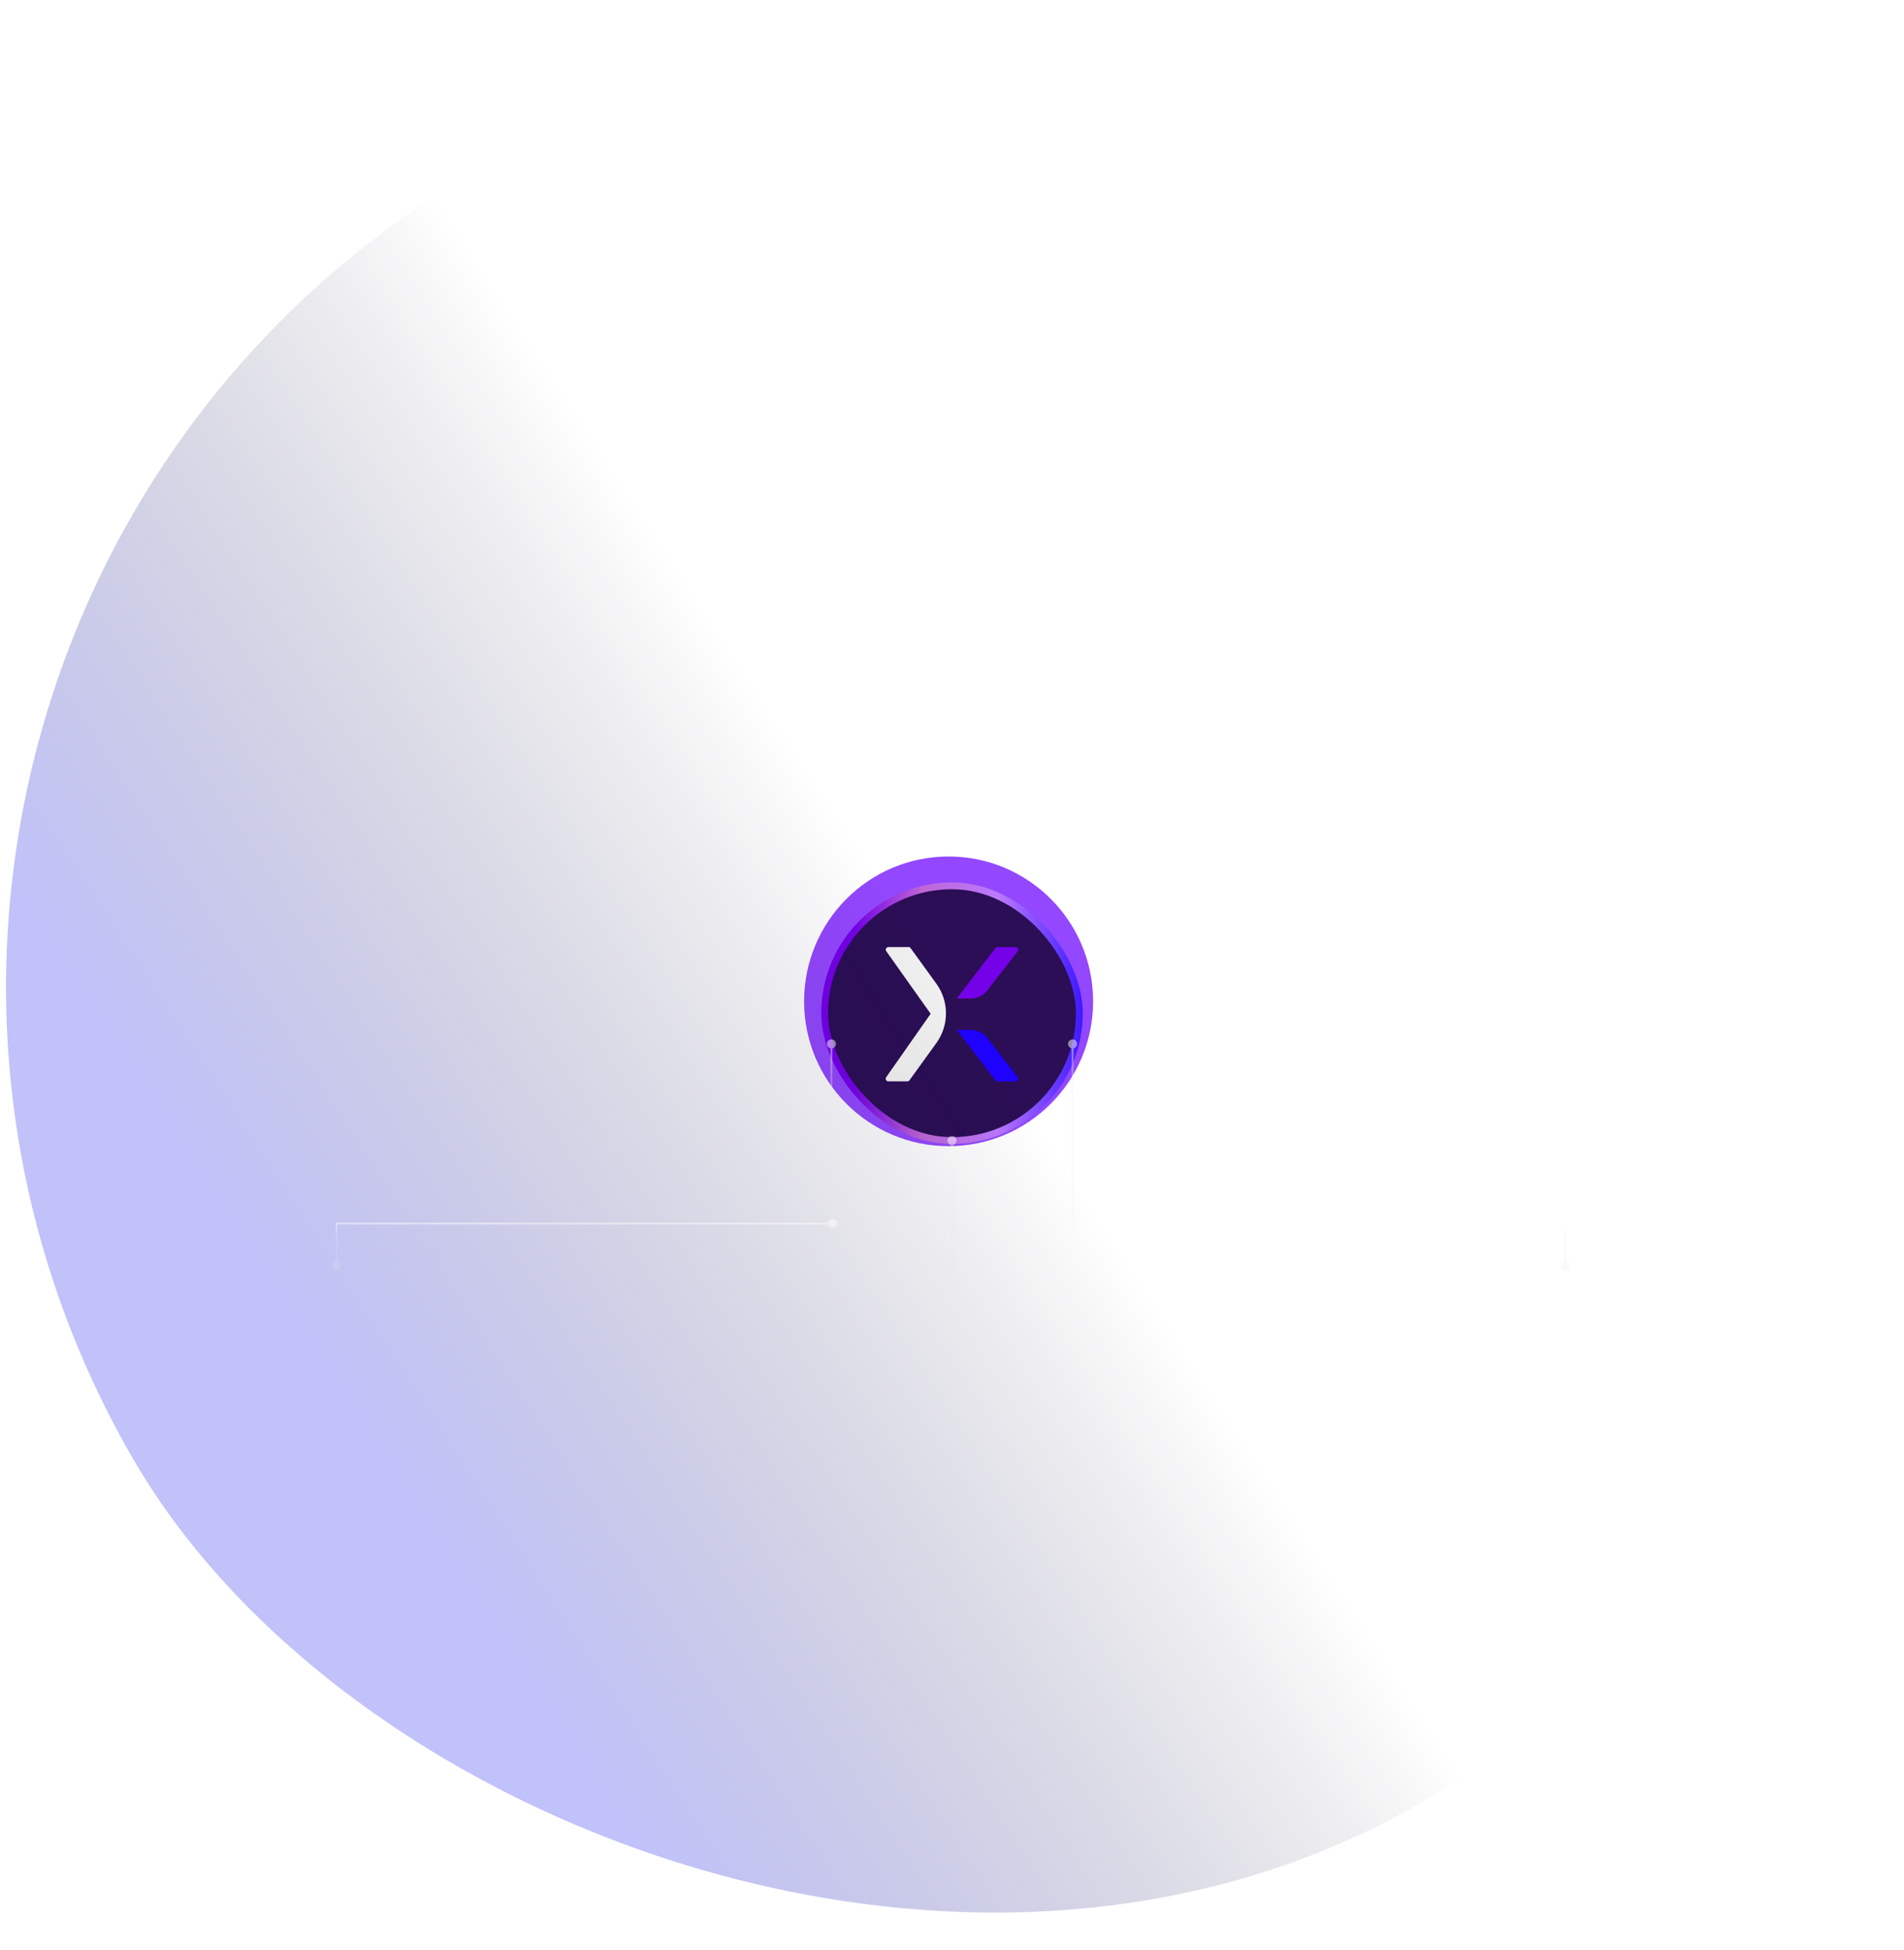 <svg width="840" height="860" viewBox="0 0 840 860" fill="none" xmlns="http://www.w3.org/2000/svg">
<g clip-path="url(#clip0_118_11162)">
<g filter="url(#filter0_f_118_11162)">
<ellipse cx="418.5" cy="441.695" rx="63.75" ry="63.886" fill="#9347FE"/>
</g>
<g clip-path="url(#clip1_118_11162)">
<path opacity="0.3" d="M418.938 565.582C489.165 565.582 546.579 508.654 547.175 438.429C547.77 368.205 491.323 311.276 421.096 311.276C350.869 311.276 293.456 368.205 292.86 438.429C292.264 508.654 348.711 565.582 418.938 565.582Z" stroke="url(#paint0_linear_118_11162)" stroke-width="1.192" stroke-miterlimit="10"/>
</g>
<path opacity="0.3" d="M418.544 612.193C514.516 612.193 592.977 534.395 593.791 438.427C594.606 342.459 517.465 264.661 421.493 264.661C325.522 264.661 247.061 342.459 246.247 438.427C245.432 534.395 322.572 612.193 418.544 612.193Z" stroke="url(#paint1_linear_118_11162)" stroke-width="1.293" stroke-miterlimit="10"/>
<g clip-path="url(#clip2_118_11162)">
<path opacity="0.3" d="M420.018 769.753C601.444 769.753 748.518 621.427 748.518 438.456C748.518 255.484 601.444 107.156 420.018 107.156C238.593 107.156 91.519 255.484 91.519 438.456C91.519 621.427 238.593 769.753 420.018 769.753Z" stroke="url(#paint2_linear_118_11162)" stroke-width="1.138" stroke-miterlimit="10"/>
</g>
<g clip-path="url(#clip3_118_11162)">
<path opacity="0.3" d="M420.019 808.768C622.808 808.768 787.204 642.974 787.204 438.456C787.204 233.937 622.808 68.143 420.019 68.143C217.228 68.143 52.835 233.937 52.835 438.456C52.835 642.974 217.228 808.768 420.019 808.768Z" stroke="url(#paint3_linear_118_11162)" stroke-width="1.139" stroke-miterlimit="10"/>
</g>
<g clip-path="url(#clip4_118_11162)">
<path opacity="0.3" d="M419.95 857.757C649.567 857.757 835.708 670.03 835.708 438.456C835.708 206.882 649.567 19.155 419.95 19.155C190.333 19.155 4.192 206.882 4.192 438.456C4.192 670.03 190.333 857.757 419.95 857.757Z" stroke="url(#paint4_linear_118_11162)" stroke-width="1.203" stroke-miterlimit="10"/>
</g>
<g clip-path="url(#clip5_118_11162)">
<path opacity="0.3" d="M420.018 530.473C470.409 530.473 511.258 489.275 511.258 438.456C511.258 387.636 470.409 346.439 420.018 346.439C369.628 346.439 328.779 387.636 328.779 438.456C328.779 489.275 369.628 530.473 420.018 530.473Z" stroke="url(#paint5_linear_118_11162)" stroke-width="1.179" stroke-miterlimit="10"/>
</g>
<g clip-path="url(#clip6_118_11162)">
<path opacity="0.3" d="M420.019 724.782C576.817 724.782 703.927 596.589 703.927 438.456C703.927 280.322 576.817 152.129 420.019 152.129C263.221 152.129 136.111 280.322 136.111 438.456C136.111 596.589 263.221 724.782 420.019 724.782Z" stroke="url(#paint6_linear_118_11162)" stroke-width="1.196" stroke-miterlimit="10"/>
</g>
<g clip-path="url(#clip7_118_11162)">
<path opacity="0.3" d="M420.021 664.648C543.887 664.648 644.302 563.378 644.302 438.456C644.302 313.533 543.887 212.264 420.021 212.264C296.154 212.264 195.74 313.533 195.74 438.456C195.74 563.378 296.154 664.648 420.021 664.648Z" stroke="url(#paint7_linear_118_11162)" stroke-width="1.28" stroke-miterlimit="10"/>
</g>
<rect x="363.82" y="390.75" width="112.36" height="112.36" rx="56.18" fill="#12002B" fill-opacity="0.8"/>
<rect x="363.82" y="390.75" width="112.36" height="112.36" rx="56.18" stroke="url(#paint8_linear_118_11162)" stroke-width="3"/>
<path d="M435.36 437.165L449.002 419.626C449.596 418.865 449.055 417.75 448.095 417.75H440.033C439.675 417.75 439.338 417.916 439.12 418.202L422.088 440.447H428.28C431.01 440.447 433.587 439.249 435.36 437.162V437.165Z" fill="#7401E8"/>
<path d="M449.002 475.127L435.36 457.588C433.59 455.501 431.01 454.303 428.28 454.303H422.088L439.12 476.548C439.338 476.834 439.675 477 440.033 477H448.095C449.055 477 449.596 475.885 449.002 475.124V475.127Z" fill="#1F01FF"/>
<path d="M401.746 418.235C401.53 417.934 401.182 417.756 400.812 417.756H391.946C391.009 417.756 390.463 418.823 391.007 419.59L410.579 447.182L390.962 475.165C390.424 475.935 390.971 476.994 391.905 476.994H400.31C400.679 476.994 401.025 476.816 401.244 476.515L413.112 460.073C415.872 456.25 417.332 451.731 417.332 447.006C417.332 442.282 415.867 437.742 413.097 433.915L401.746 418.235Z" fill="#F1F1F1"/>
<rect width="832.229" height="831.909" rx="415.954" transform="matrix(-0.866 0.5 -0.5 -0.866 987.157 587.222)" fill="url(#paint9_linear_118_11162)"/>
<path d="M418 503.125C418 504.229 418.895 505.125 420 505.125C421.105 505.125 422 504.229 422 503.125C422 502.02 421.105 501.125 420 501.125C418.895 501.125 418 502.02 418 503.125ZM418 557.75C418 558.855 418.895 559.75 420 559.75C421.105 559.75 422 558.855 422 557.75C422 556.645 421.105 555.75 420 555.75C418.895 555.75 418 556.645 418 557.75ZM420 503.125L419.625 503.125L419.625 557.75L420 557.75L420.375 557.75L420.375 503.125L420 503.125Z" fill="url(#paint10_linear_118_11162)"/>
<path d="M471.2 460.482C471.2 461.587 472.096 462.482 473.2 462.482C474.305 462.482 475.2 461.587 475.2 460.482C475.2 459.378 474.305 458.482 473.2 458.482C472.096 458.482 471.2 459.378 471.2 460.482ZM471.2 539.75C471.2 540.855 472.096 541.75 473.2 541.75C474.305 541.75 475.2 540.855 475.2 539.75C475.2 538.645 474.305 537.75 473.2 537.75C472.096 537.75 471.2 538.645 471.2 539.75ZM473.2 460.482L472.825 460.482L472.825 539.75L473.2 539.75L473.575 539.75L473.575 460.482L473.2 460.482Z" fill="url(#paint11_linear_118_11162)"/>
<path d="M364.8 460.482C364.8 461.587 365.695 462.482 366.8 462.482C367.904 462.482 368.8 461.587 368.8 460.482C368.8 459.378 367.904 458.482 366.8 458.482C365.695 458.482 364.8 459.378 364.8 460.482ZM364.8 539.75C364.8 540.855 365.695 541.75 366.8 541.75C367.904 541.75 368.8 540.855 368.8 539.75C368.8 538.645 367.904 537.75 366.8 537.75C365.695 537.75 364.8 538.645 364.8 539.75ZM366.8 460.482L366.425 460.482L366.425 539.75L366.8 539.75L367.175 539.75L367.175 460.482L366.8 460.482Z" fill="url(#paint12_linear_118_11162)"/>
<path d="M471.173 540.125C471.173 541.23 472.068 542.125 473.173 542.125C474.277 542.125 475.173 541.23 475.173 540.125C475.173 539.02 474.277 538.125 473.173 538.125C472.068 538.125 471.173 539.02 471.173 540.125ZM690.75 540.125H691.125V539.75H690.75V540.125ZM688.75 558.71C688.75 559.814 689.646 560.71 690.75 560.71C691.855 560.71 692.75 559.814 692.75 558.71C692.75 557.605 691.855 556.71 690.75 556.71C689.646 556.71 688.75 557.605 688.75 558.71ZM473.173 540.125V540.5H690.75V540.125V539.75H473.173V540.125ZM690.75 540.125H690.375V558.71H690.75H691.125V540.125H690.75Z" fill="url(#paint13_linear_118_11162)"/>
<path d="M369.276 539.75C369.276 540.855 368.38 541.75 367.276 541.75C366.171 541.75 365.276 540.855 365.276 539.75C365.276 538.645 366.171 537.75 367.276 537.75C368.38 537.75 369.276 538.645 369.276 539.75ZM148.5 539.75H148.125V539.375H148.5V539.75ZM150.5 558.231C150.5 559.336 149.605 560.231 148.5 560.231C147.396 560.231 146.5 559.336 146.5 558.231C146.5 557.126 147.396 556.231 148.5 556.231C149.605 556.231 150.5 557.126 150.5 558.231ZM367.276 539.75V540.125H148.5V539.75V539.375H367.276V539.75ZM148.5 539.75H148.875V558.231H148.5H148.125V539.75H148.5Z" fill="url(#paint14_linear_118_11162)"/>
</g>
<defs>
<filter id="filter0_f_118_11162" x="265.05" y="288.109" width="306.9" height="307.173" filterUnits="userSpaceOnUse" color-interpolation-filters="sRGB">
<feFlood flood-opacity="0" result="BackgroundImageFix"/>
<feBlend mode="normal" in="SourceGraphic" in2="BackgroundImageFix" result="shape"/>
<feGaussianBlur stdDeviation="44.85" result="effect1_foregroundBlur_118_11162"/>
</filter>
<linearGradient id="paint0_linear_118_11162" x1="419.999" y1="311.045" x2="419.999" y2="565.792" gradientUnits="userSpaceOnUse">
<stop stop-color="white" stop-opacity="0"/>
<stop offset="0.492" stop-color="white"/>
<stop offset="1" stop-color="white" stop-opacity="0"/>
</linearGradient>
<linearGradient id="paint1_linear_118_11162" x1="419.993" y1="264.345" x2="419.993" y2="612.479" gradientUnits="userSpaceOnUse">
<stop stop-color="white" stop-opacity="0"/>
<stop offset="0.492" stop-color="white"/>
<stop offset="1" stop-color="white" stop-opacity="0"/>
</linearGradient>
<linearGradient id="paint2_linear_118_11162" x1="419.97" y1="106.554" x2="419.97" y2="770.298" gradientUnits="userSpaceOnUse">
<stop stop-color="white" stop-opacity="0"/>
<stop offset="0.492" stop-color="white"/>
<stop offset="1" stop-color="white" stop-opacity="0"/>
</linearGradient>
<linearGradient id="paint3_linear_118_11162" x1="419.966" y1="67.47" x2="419.966" y2="809.378" gradientUnits="userSpaceOnUse">
<stop stop-color="white" stop-opacity="0"/>
<stop offset="0.492" stop-color="white"/>
<stop offset="1" stop-color="white" stop-opacity="0"/>
</linearGradient>
<linearGradient id="paint4_linear_118_11162" x1="419.89" y1="18.392" x2="419.89" y2="858.447" gradientUnits="userSpaceOnUse">
<stop stop-color="white" stop-opacity="0"/>
<stop offset="0.492" stop-color="white"/>
<stop offset="1" stop-color="white" stop-opacity="0"/>
</linearGradient>
<linearGradient id="paint5_linear_118_11162" x1="420.005" y1="346.271" x2="420.005" y2="530.624" gradientUnits="userSpaceOnUse">
<stop stop-color="white" stop-opacity="0"/>
<stop offset="0.492" stop-color="white"/>
<stop offset="1" stop-color="white" stop-opacity="0"/>
</linearGradient>
<linearGradient id="paint6_linear_118_11162" x1="419.978" y1="151.608" x2="419.978" y2="725.254" gradientUnits="userSpaceOnUse">
<stop stop-color="white" stop-opacity="0"/>
<stop offset="0.492" stop-color="white"/>
<stop offset="1" stop-color="white" stop-opacity="0"/>
</linearGradient>
<linearGradient id="paint7_linear_118_11162" x1="419.988" y1="211.852" x2="419.988" y2="665.021" gradientUnits="userSpaceOnUse">
<stop stop-color="white" stop-opacity="0"/>
<stop offset="0.492" stop-color="white"/>
<stop offset="1" stop-color="white" stop-opacity="0"/>
</linearGradient>
<linearGradient id="paint8_linear_118_11162" x1="360.775" y1="377.979" x2="487.663" y2="378.93" gradientUnits="userSpaceOnUse">
<stop offset="0.13" stop-color="#7400E8"/>
<stop offset="0.365" stop-color="#BE67D5"/>
<stop offset="0.63" stop-color="#BC79FF"/>
<stop offset="1" stop-color="#1E00FF"/>
</linearGradient>
<linearGradient id="paint9_linear_118_11162" x1="832.229" y1="-2.27681e-05" x2="-41.214" y2="45.793" gradientUnits="userSpaceOnUse">
<stop offset="0.132" stop-color="#6366F1" stop-opacity="0.4"/>
<stop offset="0.5" stop-color="#030014" stop-opacity="0"/>
</linearGradient>
<linearGradient id="paint10_linear_118_11162" x1="420.413" y1="503.125" x2="420.413" y2="521.862" gradientUnits="userSpaceOnUse">
<stop stop-color="white" stop-opacity="0.5"/>
<stop offset="1" stop-color="#E4E4E4" stop-opacity="0.2"/>
</linearGradient>
<linearGradient id="paint11_linear_118_11162" x1="473.613" y1="460.482" x2="473.613" y2="487.673" gradientUnits="userSpaceOnUse">
<stop stop-color="white" stop-opacity="0.5"/>
<stop offset="1" stop-color="#E4E4E4" stop-opacity="0.2"/>
</linearGradient>
<linearGradient id="paint12_linear_118_11162" x1="367.213" y1="460.482" x2="367.213" y2="487.673" gradientUnits="userSpaceOnUse">
<stop stop-color="white" stop-opacity="0.5"/>
<stop offset="1" stop-color="#E4E4E4" stop-opacity="0.2"/>
</linearGradient>
<linearGradient id="paint13_linear_118_11162" x1="563.062" y1="540.125" x2="563.062" y2="546.5" gradientUnits="userSpaceOnUse">
<stop stop-color="white" stop-opacity="0.5"/>
<stop offset="1" stop-color="#E4E4E4" stop-opacity="0.2"/>
</linearGradient>
<linearGradient id="paint14_linear_118_11162" x1="276.891" y1="539.75" x2="276.891" y2="546.089" gradientUnits="userSpaceOnUse">
<stop stop-color="white" stop-opacity="0.5"/>
<stop offset="1" stop-color="#E4E4E4" stop-opacity="0.2"/>
</linearGradient>
<clipPath id="clip0_118_11162">
<rect width="840" height="860" fill="white"/>
</clipPath>
<clipPath id="clip1_118_11162">
<rect width="256.2" height="256.2" fill="white" transform="translate(291.9 310.356)"/>
</clipPath>
<clipPath id="clip2_118_11162">
<rect width="658.39" height="665" fill="white" transform="translate(90.805 105.956)"/>
</clipPath>
<clipPath id="clip3_118_11162">
<rect width="736.709" height="742" fill="white" transform="translate(51.645 67.456)"/>
</clipPath>
<clipPath id="clip4_118_11162">
<rect width="833.012" height="840" fill="white" transform="translate(3.494 18.456)"/>
</clipPath>
<clipPath id="clip5_118_11162">
<rect width="184.831" height="186.2" fill="white" transform="translate(327.584 345.356)"/>
</clipPath>
<clipPath id="clip6_118_11162">
<rect width="569.831" height="574" fill="white" transform="translate(135.084 151.456)"/>
</clipPath>
<clipPath id="clip7_118_11162">
<rect width="450.539" height="455" fill="white" transform="translate(194.73 210.956)"/>
</clipPath>
</defs>
</svg>
